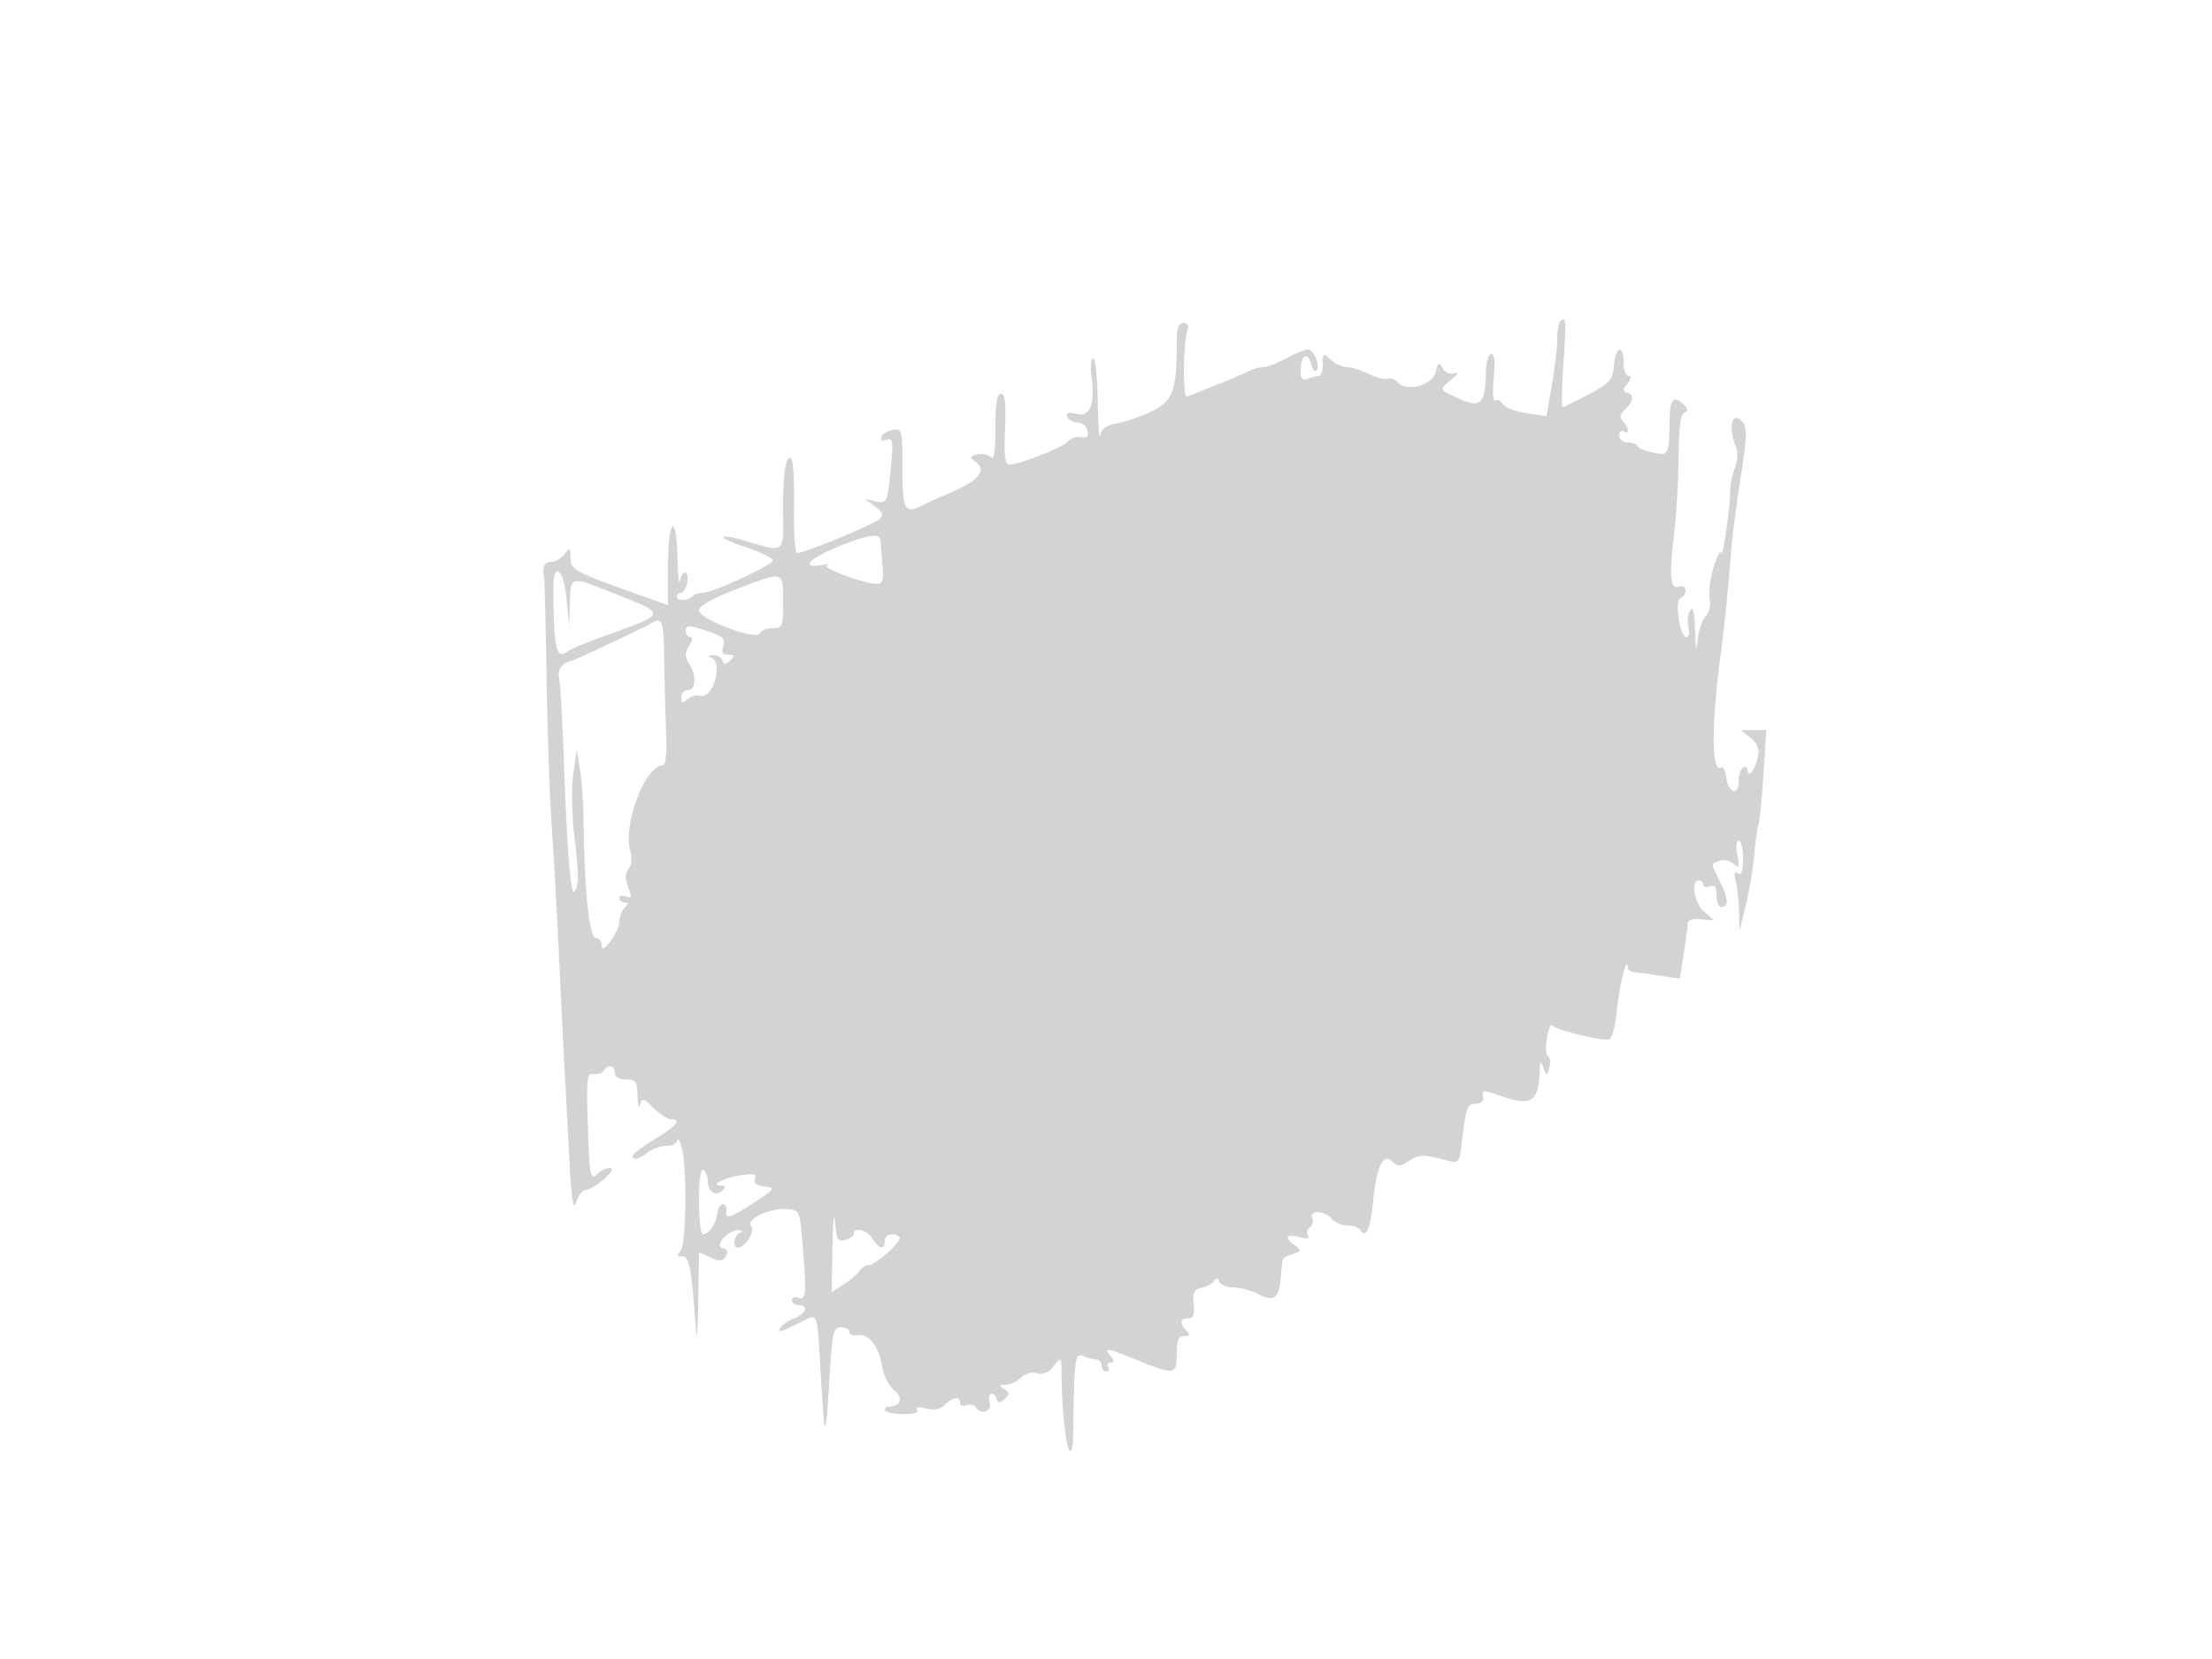 <svg xmlns="http://www.w3.org/2000/svg" width="500" height="375"><path d="M352.667 72.667c-.367.366-.667 2.158-.667 3.981s-.544 6.487-1.209 10.363l-1.208 7.049-4.542-.665c-2.497-.366-4.906-1.289-5.352-2.051-.447-.763-1.212-1.139-1.702-.836-.503.311-.654-1.854-.347-4.979.359-3.659.174-5.529-.549-5.529-.6 0-1.136 1.688-1.191 3.75-.205 7.72-1.152 8.642-6.4 6.226-4.247-1.955-4.228-1.903-1.485-4.137 1.566-1.277 1.848-1.821.761-1.474-1.025.328-2.107-.135-2.671-1.142-.819-1.463-1.039-1.335-1.61.941-.751 2.991-6.692 4.509-8.608 2.199-.568-.684-1.592-1.03-2.276-.767-.683.262-2.563-.212-4.177-1.054-1.614-.841-3.799-1.532-4.855-1.536-1.057-.003-2.744-.751-3.75-1.661-1.728-1.564-1.829-1.509-1.829 1 0 1.46-.413 2.655-.918 2.655-.505 0-1.63.273-2.5.607-1.188.456-1.582-.028-1.582-1.941 0-3.298 1.604-4.288 2.347-1.448.315 1.207.858 1.911 1.205 1.564.969-.97-.533-4.782-1.884-4.782-.659 0-2.877.9-4.929 2-2.053 1.1-4.414 2-5.249 2-.834 0-2.299.409-3.254.91-.955.5-4.211 1.89-7.236 3.088a775.63 775.63 0 00-6.643 2.656c-1.086.454-.954-12.059.163-15.404.229-.687-.244-1.25-1.051-1.25-1.067 0-1.469 1.193-1.469 4.36 0 11.005-.874 13.36-5.817 15.684-2.507 1.178-6.025 2.381-7.817 2.671-2.296.373-3.382 1.158-3.676 2.657-.23 1.17-.479-2.26-.554-7.622-.075-5.362-.543-9.75-1.041-9.75-.498 0-.667 1.773-.376 3.94.86 6.414-.298 9.383-3.36 8.614-1.842-.462-2.435-.281-2.125.648.236.709 1.286 1.291 2.332 1.294 1.048.002 2.061.83 2.258 1.845.261 1.343-.14 1.739-1.483 1.463-1.013-.207-2.291.203-2.841.911-1.041 1.341-10.975 5.285-13.312 5.285-1.036 0-1.266-1.817-1.014-8.002.241-5.91-.001-8.002-.924-8-.892.001-1.25 2.21-1.25 7.702 0 5.533-.305 7.395-1.084 6.616-.597-.597-1.957-.856-3.024-.578-1.724.451-1.764.635-.361 1.661 2.493 1.823.807 4.115-4.831 6.568-2.86 1.243-5.981 2.66-6.936 3.147-4.287 2.187-4.764 1.367-4.764-8.184 0-8.74-.079-9.057-2.172-8.75-1.194.176-2.357.883-2.583 1.571-.261.792.167 1.028 1.167.644 1.372-.526 1.503.228.999 5.75-.775 8.488-.907 8.788-3.6 8.163l-2.311-.536 2.259 1.677c1.805 1.34 2.006 1.921 1 2.896-1.257 1.218-16.858 7.655-18.553 7.655-.493 0-.825-4.497-.738-9.993.087-5.497-.145-10.485-.516-11.085-1.202-1.945-2.069 3.324-1.947 11.828.134 9.333.361 9.142-7.922 6.682-7.217-2.143-7.591-1.101-.458 1.276 3.162 1.054 5.896 2.355 6.074 2.889.331.994-13.519 7.403-15.997 7.403-.753 0-1.682.313-2.064.696-1.081 1.08-3.638 1.232-3.638.216 0-.502.398-.912.883-.912 1.2 0 2.138-3.869 1.095-4.514-.459-.284-1.031.504-1.27 1.749-.24 1.246-.497-.997-.572-4.985-.199-10.611-2.136-9.115-2.136 1.65v8.9l-7.75-2.773c-13.633-4.878-14.247-5.221-14.282-7.996-.029-2.318-.144-2.383-1.36-.781-.731.963-2.066 1.75-2.968 1.75-1.55 0-2.146 1.256-1.66 3.5.119.55.369 10.45.556 22 .187 11.55.612 25.275.945 30.5.942 14.785 1.366 22.421 2.053 37 .35 7.425.809 16.65 1.019 20.5.211 3.85.697 13.075 1.082 20.499.529 10.213.922 12.83 1.615 10.75.504-1.512 1.442-2.751 2.083-2.754 1.87-.008 7.43-4.917 5.617-4.959-.853-.02-2.083.497-2.733 1.147-1.816 1.816-1.957 1.145-2.35-11.183-.329-10.318-.195-11.472 1.308-11.223.921.152 1.96-.186 2.309-.75.947-1.534 2.516-1.239 2.516.473 0 .933.944 1.5 2.5 1.5 2.202 0 2.514.448 2.616 3.75.064 2.063.326 2.939.584 1.947.42-1.622.723-1.547 3.02.75 1.404 1.404 3.166 2.553 3.916 2.553 2.546 0 1.34 1.491-3.636 4.5-2.729 1.65-4.971 3.337-4.981 3.75-.029 1.142 1.271.845 3.422-.782 1.068-.807 2.98-1.468 4.25-1.468s2.354-.562 2.409-1.25c.055-.687.46-.125.9 1.25 1.318 4.115 1.164 22.436-.2 23.8-.933.933-.84 1.2.42 1.2 1.621 0 2.11 2.668 3.115 17 .174 2.475.394-.553.49-6.729l.175-11.228 2.572 1.172c2.082.948 2.743.897 3.473-.272.628-1.004.432-1.546-.647-1.781-2.084-.454 1.133-4.201 3.507-4.083 1.034.051 1.155.256.345.583-1.353.546-1.748 3.338-.472 3.338 1.666 0 4.035-3.787 3.01-4.812-1.431-1.431 4.189-4.184 7.974-3.906 2.961.216 2.989.276 3.611 7.619.973 11.484.858 13.125-.873 12.461-.825-.317-1.5-.078-1.5.531s.675 1.107 1.5 1.107c2.351 0 1.756 1.952-.903 2.963-1.321.503-2.698 1.391-3.059 1.975-.891 1.443-.505 1.36 4.033-.86 4.598-2.249 4.014-3.802 5.053 13.422.817 13.538.996 13.375 1.915-1.75.588-9.673.844-10.75 2.557-10.75 1.047 0 1.904.483 1.904 1.073 0 .591.782.923 1.739.739 2.545-.49 4.861 2.327 5.574 6.782.361 2.253 1.568 4.676 2.853 5.725 2.128 1.739 1.405 3.608-1.416 3.666a.78.78 0 00-.75.782c0 .422 1.791.814 3.979.871 2.466.065 3.741-.282 3.351-.913-.402-.651.34-.774 2.063-.341 1.82.456 3.186.18 4.22-.854 1.794-1.794 3.387-1.993 3.387-.423 0 .609.661.853 1.468.544.807-.31 1.734-.133 2.059.393 1.167 1.888 3.73 1.048 3.183-1.044-.564-2.157.824-2.815 1.582-.75.363.99.742.982 1.825-.042 1.153-1.09 1.134-1.438-.125-2.234-1.253-.792-1.2-.946.329-.959 1.002-.008 2.532-.725 3.4-1.593.923-.924 2.448-1.347 3.678-1.022 1.435.38 2.648-.15 3.829-1.672 1.698-2.19 1.728-2.134 1.758 3.272.04 7.045 1.111 16 1.913 16 .341 0 .638-1.237.659-2.75.253-18.199.403-19.48 2.192-18.738.963.399 2.313.748 3 .774.688.026 1.25.647 1.25 1.381 0 .733.477 1.333 1.059 1.333s.781-.45.441-1-.086-1 .563-1c.881 0 .865-.382-.063-1.5-1.681-2.025-.971-1.911 6.192 1 8.298 3.372 8.808 3.285 8.808-1.5 0-3.098.383-4 1.7-4 1.322 0 1.433-.267.5-1.2-1.655-1.655-1.502-2.8.375-2.8 1.177 0 1.493-.82 1.25-3.235-.259-2.583.078-3.311 1.675-3.615 1.1-.21 2.372-.892 2.826-1.516.605-.831.962-.8 1.333.116.279.688 1.708 1.253 3.174 1.256 1.467.004 3.981.692 5.588 1.529 3.492 1.822 4.696.946 5.082-3.698.153-1.835.327-3.644.387-4.02.061-.375 1.094-.995 2.297-1.376 2.001-.635 2.043-.799.5-1.928-2.48-1.813-2.057-2.644.962-1.886 1.777.446 2.43.31 1.984-.412a1.274 1.274 0 01.419-1.747c.596-.369.843-1.3.548-2.069-.735-1.913 2.796-1.832 4.4.101.685.825 2.288 1.5 3.563 1.5 1.276 0 2.602.457 2.947 1.016 1.269 2.053 2.224-.119 2.884-6.557.815-7.958 2.272-10.936 4.339-8.869 1.175 1.175 1.747 1.142 3.831-.224 2.014-1.319 3.201-1.415 6.661-.537 5.096 1.294 4.521 1.909 5.48-5.865.682-5.527 1.086-6.461 2.796-6.463 1.294-.001 1.904-.579 1.731-1.639-.241-1.472.115-1.502 3.5-.294 7.388 2.636 9.083 1.624 9.325-5.568.074-2.205.173-2.271.845-.554.732 1.871.784 1.863 1.324-.202.309-1.181.169-2.282-.312-2.446-.48-.164-.593-2.02-.25-4.125.342-2.105.896-3.4 1.229-2.877.57.892 9.618 3.204 12.54 3.204.908 0 1.563-2.135 2.049-6.68.64-5.971 2.292-12.524 2.455-9.737.034.596.626 1.117 1.313 1.159.688.041 3.323.393 5.856.783l4.606.707.831-5.366c.457-2.951.862-6.041.9-6.866.049-1.051.966-1.416 3.063-1.219l2.994.281-2.25-1.941c-2.248-1.939-3.157-7.121-1.25-7.121.55 0 1 .436 1 .969 0 .532.675.709 1.5.393 1.097-.421 1.5.125 1.5 2.031 0 1.434.423 2.607.941 2.607 1.854 0 1.845-1.574-.033-5.434-2.289-4.706-2.261-4.216-.281-4.976.894-.344 2.32-.054 3.168.643 1.35 1.109 1.462.863.899-1.983-.374-1.885-.234-3.25.331-3.25.536 0 .975 1.827.975 4.059 0 2.82-.353 3.841-1.158 3.344-.811-.502-.965.003-.513 1.691.354 1.323.696 4.431.76 6.906l.116 4.5 1.435-6c.789-3.3 1.653-8.475 1.919-11.5.266-3.025.696-6.091.956-6.814.259-.723.754-5.785 1.099-11.25l.627-9.936-2.871.022-2.87.022 2.182 1.728c1.635 1.295 2.044 2.422 1.631 4.493-.552 2.764-2.313 4.846-2.313 2.735 0-.615-.45-.84-1-.5-.55.34-1 1.754-1 3.142 0 3.384-2.401 2.544-2.818-.986-.175-1.479-.689-2.46-1.143-2.18-2.213 1.367-2.232-9.523-.046-25.976.858-6.452 1.455-12.409 2.481-24.718.216-2.594 1.138-9.474 2.05-15.288 1.299-8.285 1.397-10.884.453-12.021-2.479-2.988-3.512 1.016-1.495 5.795.41.972.263 2.997-.328 4.5-.59 1.503-1.065 3.857-1.055 5.232.025 3.432-1.776 15.861-2.029 14-.112-.825-.859.525-1.66 3-.801 2.475-1.235 5.72-.966 7.211.288 1.589-.088 3.29-.908 4.11-.769.769-1.579 3.149-1.799 5.289-.304 2.945-.445 2.433-.584-2.11-.129-4.2-.466-5.553-1.127-4.508-.518.82-.688 2.508-.376 3.75.312 1.242.108 2.258-.454 2.258-1.483 0-2.732-8.321-1.319-8.792.618-.206 1.123-.998 1.123-1.76s-.616-1.149-1.369-.86c-2.055.789-2.404-2.192-1.298-11.088.547-4.4 1.034-12.46 1.081-17.912.06-6.936.459-10.038 1.327-10.331.924-.311.848-.811-.298-1.956-1.879-1.88-2.923-1-3.005 2.536-.218 9.279-.169 9.165-3.688 8.479-1.788-.348-3.4-1.012-3.583-1.475-.184-.462-1.196-.841-2.25-.841-1.07 0-1.917-.689-1.917-1.559 0-.857.45-1.281 1-.941 1.368.845 1.266-.834-.136-2.236-.847-.847-.72-1.55.5-2.771 1.957-1.957 2.082-3.176.386-3.747-.975-.328-.948-.787.122-2.083.893-1.081.98-1.663.25-1.663-.617 0-1.122-1.35-1.122-3 0-4.255-1.816-3.734-2.19.628-.278 3.256-.863 3.923-5.698 6.5-2.964 1.58-5.616 2.872-5.893 2.872-.278 0-.195-4.5.184-10 .676-9.812.607-10.677-.736-9.333M189.25 123.655c-6.456 2.641-8.329 4.825-3.5 4.079 1.512-.233 2.075-.208 1.25.055-1.543.493 8.175 4.132 11.168 4.183 1.356.023 1.599-.766 1.3-4.222-.202-2.338-.39-4.812-.418-5.5-.074-1.849-2.806-1.457-9.8 1.405m-64.123 14.296c.234 9.131.884 11.04 3.167 9.304.663-.504 4.581-2.138 8.706-3.63 13.655-4.938 13.598-4.775 3.111-8.973-11.477-4.593-11.079-4.65-11.279 1.598l-.168 5.25-.582-5.922c-.348-3.544-1.106-6.095-1.886-6.351-1.019-.336-1.253 1.569-1.069 8.724m41.123-4.681c-5.381 2.069-8.25 3.707-8.25 4.71 0 1.973 13.195 6.934 13.78 5.181.213-.639 1.474-1.161 2.803-1.161 2.287 0 2.417-.322 2.417-6 0-7.075.33-6.992-10.75-2.73M147 141.021c-1.595.961-17.155 8.226-18 8.404-1.953.412-3.085 2.104-2.633 3.934.291 1.178.782 9.566 1.091 18.641.663 19.46 1.528 30.348 2.345 29.53 1.077-1.076 1.086-3.844.042-12.383-.58-4.735-.695-10.928-.263-14.056l.774-5.591.748 4.5c.411 2.475.781 7.918.822 12.096.147 15.059 1.287 25.904 2.724 25.904.742 0 1.35.736 1.35 1.635 0 1.21.519.975 2-.908 1.1-1.398 2-3.394 2-4.435 0-1.04.54-2.432 1.2-3.092.933-.933.933-1.2 0-1.2-.66 0-1.2-.436-1.2-.969 0-.532.683-.706 1.519-.385 1.274.488 1.351.142.478-2.153-.743-1.956-.717-3.126.093-4.102.698-.84.839-2.427.368-4.128-1.655-5.97 3.406-19.263 7.334-19.263.691 0 .97-2.579.784-7.25-.159-3.988-.353-11.412-.432-16.5-.145-9.287-.377-9.896-3.144-8.229m8 1.549c0 .786.454 1.43 1.008 1.43.598 0 .5.814-.24 2-.995 1.593-.997 2.404-.009 3.986 1.705 2.73 1.564 6.014-.259 6.014-.825 0-1.5.73-1.5 1.622 0 1.313.28 1.39 1.466.406.807-.669 2.044-1.023 2.75-.785 2.919.983 5.401-7.424 2.534-8.581-.78-.314-.623-.534.417-.583.916-.043 1.873.484 2.125 1.171.366 1 .723 1 1.783 0 1.09-1.028 1.012-1.25-.442-1.25-1.276 0-1.601-.524-1.171-1.882.615-1.935-.129-2.475-5.712-4.152-2.103-.632-2.75-.49-2.75.604m3 128.871c0 4.157.395 7.559.878 7.559 1.351 0 2.893-2.254 3.276-4.79.19-1.259.796-2.172 1.346-2.029.55.143.868.836.706 1.539-.461 2.007 1.064 1.535 6.373-1.97 4.716-3.115 4.809-3.263 2.226-3.561-1.82-.21-2.522-.763-2.162-1.702.42-1.095-.281-1.266-3.305-.808-3.825.579-7.08 2.321-4.338 2.321 1.028 0 1.104.296.287 1.113-1.453 1.453-3.287.275-3.287-2.113 0-1.035-.45-2.16-1-2.5-.633-.391-1 2.156-1 6.941m30.18 10.332l-.18 10.273 2.75-1.749c1.512-.962 3.11-2.322 3.55-3.023.44-.701 1.34-1.281 2-1.29 1.674-.022 7.791-5.56 7.008-6.343-1.197-1.196-3.308-.648-3.308.859 0 2.1-1.289 1.867-2.768-.5-1.248-1.999-4.232-2.786-4.232-1.117 0 .486-.877 1.113-1.95 1.394-1.691.442-1.998-.104-2.319-4.134-.204-2.554-.452-.02-.551 5.63" fill="#d3d3d3" fill-rule="evenodd"/></svg>